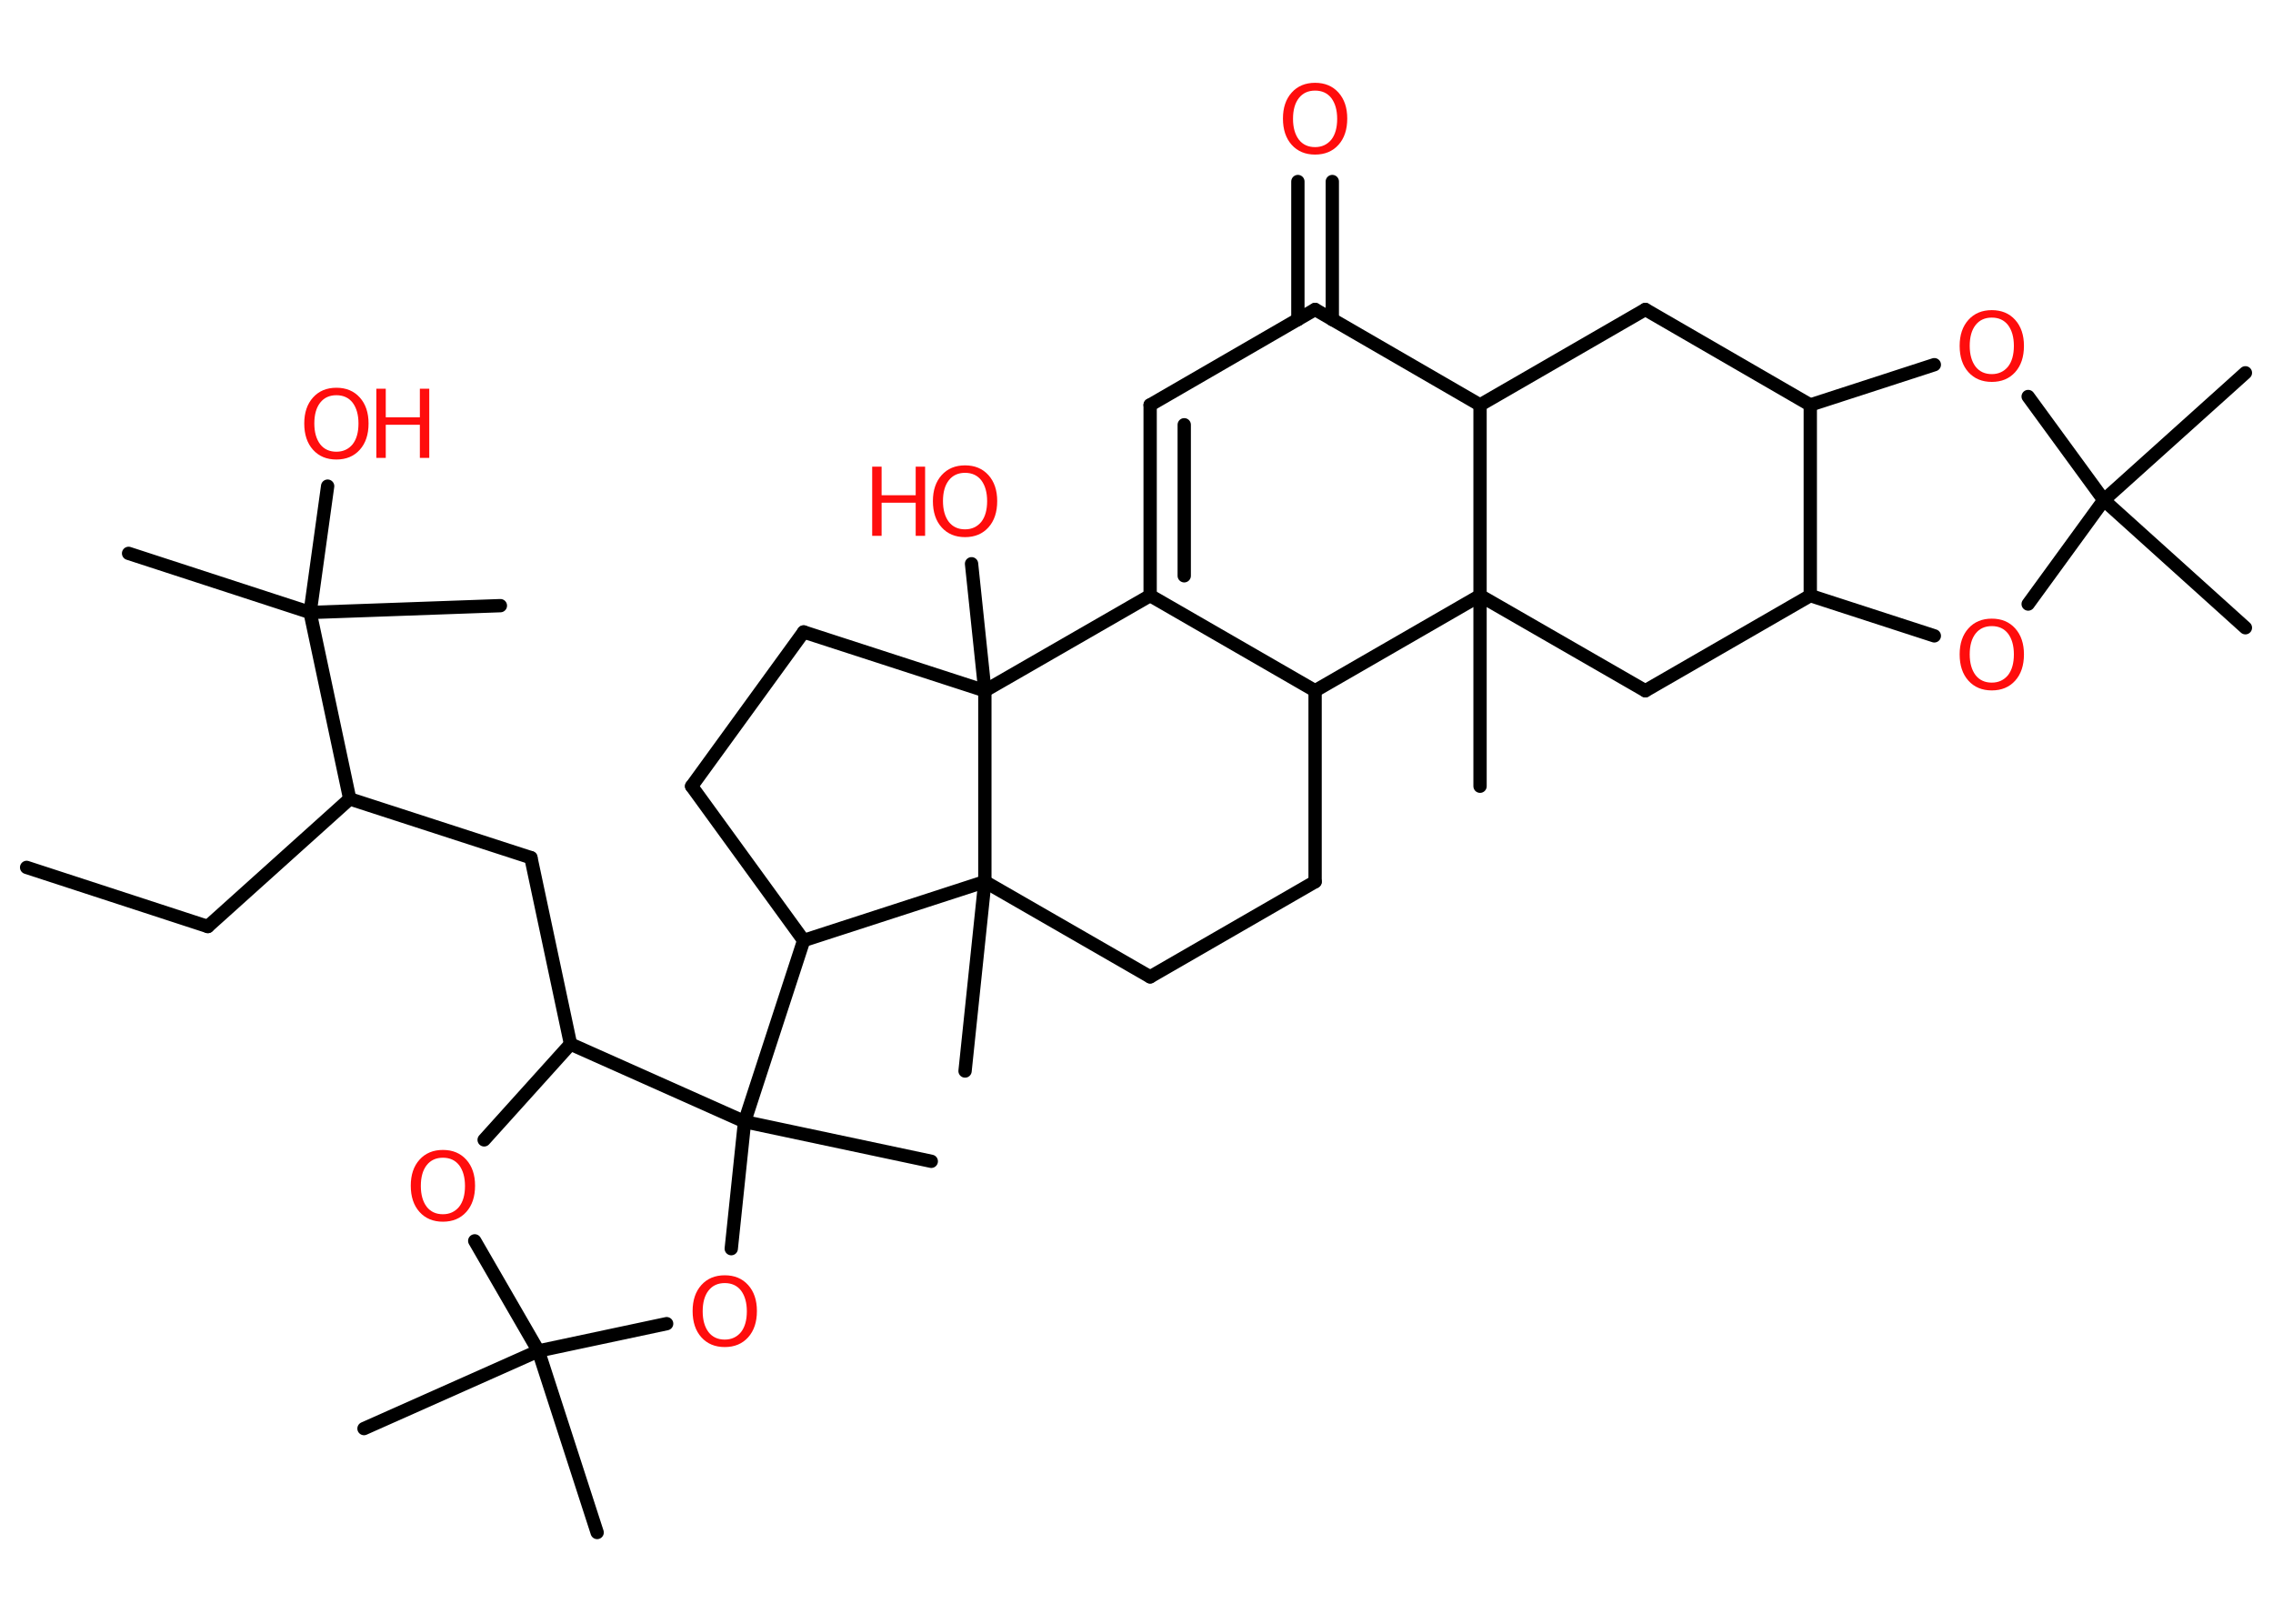 <?xml version='1.0' encoding='UTF-8'?>
<!DOCTYPE svg PUBLIC "-//W3C//DTD SVG 1.1//EN" "http://www.w3.org/Graphics/SVG/1.1/DTD/svg11.dtd">
<svg version='1.2' xmlns='http://www.w3.org/2000/svg' xmlns:xlink='http://www.w3.org/1999/xlink' width='70.0mm' height='50.0mm' viewBox='0 0 70.0 50.0'>
  <desc>Generated by the Chemistry Development Kit (http://github.com/cdk)</desc>
  <g stroke-linecap='round' stroke-linejoin='round' stroke='#000000' stroke-width='.41' fill='#FF0D0D'>
    <rect x='.0' y='.0' width='70.0' height='50.0' fill='#FFFFFF' stroke='none'/>
    <g id='mol1' class='mol'>
      <line id='mol1bnd1' class='bond' x1='.82' y1='26.71' x2='6.4' y2='28.53'/>
      <line id='mol1bnd2' class='bond' x1='6.4' y1='28.53' x2='10.77' y2='24.6'/>
      <line id='mol1bnd3' class='bond' x1='10.77' y1='24.6' x2='16.35' y2='26.41'/>
      <line id='mol1bnd4' class='bond' x1='16.35' y1='26.41' x2='17.57' y2='32.15'/>
      <line id='mol1bnd5' class='bond' x1='17.57' y1='32.15' x2='14.91' y2='35.1'/>
      <line id='mol1bnd6' class='bond' x1='14.62' y1='38.21' x2='16.58' y2='41.6'/>
      <line id='mol1bnd7' class='bond' x1='16.58' y1='41.6' x2='11.21' y2='43.99'/>
      <line id='mol1bnd8' class='bond' x1='16.58' y1='41.6' x2='18.39' y2='47.19'/>
      <line id='mol1bnd9' class='bond' x1='16.58' y1='41.6' x2='20.53' y2='40.76'/>
      <line id='mol1bnd10' class='bond' x1='22.52' y1='38.45' x2='22.93' y2='34.54'/>
      <line id='mol1bnd11' class='bond' x1='17.57' y1='32.15' x2='22.93' y2='34.54'/>
      <line id='mol1bnd12' class='bond' x1='22.93' y1='34.54' x2='28.68' y2='35.76'/>
      <line id='mol1bnd13' class='bond' x1='22.93' y1='34.54' x2='24.75' y2='28.96'/>
      <line id='mol1bnd14' class='bond' x1='24.75' y1='28.96' x2='21.3' y2='24.21'/>
      <line id='mol1bnd15' class='bond' x1='21.3' y1='24.21' x2='24.75' y2='19.46'/>
      <line id='mol1bnd16' class='bond' x1='24.75' y1='19.46' x2='30.33' y2='21.27'/>
      <line id='mol1bnd17' class='bond' x1='30.33' y1='21.27' x2='29.92' y2='17.36'/>
      <line id='mol1bnd18' class='bond' x1='30.33' y1='21.27' x2='35.42' y2='18.34'/>
      <g id='mol1bnd19' class='bond'>
        <line x1='35.42' y1='12.47' x2='35.42' y2='18.34'/>
        <line x1='36.47' y1='13.08' x2='36.47' y2='17.73'/>
      </g>
      <line id='mol1bnd20' class='bond' x1='35.42' y1='12.47' x2='40.5' y2='9.53'/>
      <g id='mol1bnd21' class='bond'>
        <line x1='39.97' y1='9.84' x2='39.97' y2='5.59'/>
        <line x1='41.03' y1='9.84' x2='41.03' y2='5.59'/>
      </g>
      <line id='mol1bnd22' class='bond' x1='40.5' y1='9.53' x2='45.58' y2='12.47'/>
      <line id='mol1bnd23' class='bond' x1='45.58' y1='12.47' x2='50.67' y2='9.53'/>
      <line id='mol1bnd24' class='bond' x1='50.67' y1='9.53' x2='55.75' y2='12.47'/>
      <line id='mol1bnd25' class='bond' x1='55.75' y1='12.47' x2='59.57' y2='11.23'/>
      <line id='mol1bnd26' class='bond' x1='62.46' y1='12.21' x2='64.79' y2='15.4'/>
      <line id='mol1bnd27' class='bond' x1='64.79' y1='15.4' x2='69.15' y2='19.33'/>
      <line id='mol1bnd28' class='bond' x1='64.79' y1='15.4' x2='69.15' y2='11.48'/>
      <line id='mol1bnd29' class='bond' x1='64.79' y1='15.4' x2='62.46' y2='18.6'/>
      <line id='mol1bnd30' class='bond' x1='59.57' y1='19.58' x2='55.75' y2='18.34'/>
      <line id='mol1bnd31' class='bond' x1='55.75' y1='12.47' x2='55.75' y2='18.34'/>
      <line id='mol1bnd32' class='bond' x1='55.75' y1='18.34' x2='50.67' y2='21.27'/>
      <line id='mol1bnd33' class='bond' x1='50.67' y1='21.27' x2='45.58' y2='18.34'/>
      <line id='mol1bnd34' class='bond' x1='45.58' y1='12.47' x2='45.58' y2='18.34'/>
      <line id='mol1bnd35' class='bond' x1='45.58' y1='18.34' x2='45.58' y2='24.21'/>
      <line id='mol1bnd36' class='bond' x1='45.58' y1='18.34' x2='40.5' y2='21.27'/>
      <line id='mol1bnd37' class='bond' x1='35.42' y1='18.34' x2='40.5' y2='21.27'/>
      <line id='mol1bnd38' class='bond' x1='40.5' y1='21.27' x2='40.5' y2='27.15'/>
      <line id='mol1bnd39' class='bond' x1='40.5' y1='27.15' x2='35.42' y2='30.08'/>
      <line id='mol1bnd40' class='bond' x1='35.42' y1='30.08' x2='30.33' y2='27.15'/>
      <line id='mol1bnd41' class='bond' x1='24.75' y1='28.96' x2='30.33' y2='27.15'/>
      <line id='mol1bnd42' class='bond' x1='30.33' y1='21.27' x2='30.33' y2='27.15'/>
      <line id='mol1bnd43' class='bond' x1='30.33' y1='27.15' x2='29.72' y2='32.98'/>
      <line id='mol1bnd44' class='bond' x1='10.77' y1='24.6' x2='9.55' y2='18.86'/>
      <line id='mol1bnd45' class='bond' x1='9.55' y1='18.86' x2='3.96' y2='17.04'/>
      <line id='mol1bnd46' class='bond' x1='9.55' y1='18.86' x2='15.41' y2='18.65'/>
      <line id='mol1bnd47' class='bond' x1='9.55' y1='18.86' x2='10.09' y2='14.97'/>
      <path id='mol1atm6' class='atom' d='M13.64 35.65q-.32 .0 -.5 .23q-.18 .23 -.18 .64q.0 .4 .18 .64q.18 .23 .5 .23q.31 .0 .5 -.23q.18 -.23 .18 -.64q.0 -.4 -.18 -.64q-.18 -.23 -.5 -.23zM13.64 35.41q.45 .0 .72 .3q.27 .3 .27 .8q.0 .51 -.27 .81q-.27 .3 -.72 .3q-.45 .0 -.72 -.3q-.27 -.3 -.27 -.81q.0 -.5 .27 -.8q.27 -.3 .72 -.3z' stroke='none'/>
      <path id='mol1atm10' class='atom' d='M22.32 39.51q-.32 .0 -.5 .23q-.18 .23 -.18 .64q.0 .4 .18 .64q.18 .23 .5 .23q.31 .0 .5 -.23q.18 -.23 .18 -.64q.0 -.4 -.18 -.64q-.18 -.23 -.5 -.23zM22.32 39.27q.45 .0 .72 .3q.27 .3 .27 .8q.0 .51 -.27 .81q-.27 .3 -.72 .3q-.45 .0 -.72 -.3q-.27 -.3 -.27 -.81q.0 -.5 .27 -.8q.27 -.3 .72 -.3z' stroke='none'/>
      <g id='mol1atm17' class='atom'>
        <path d='M29.72 14.56q-.32 .0 -.5 .23q-.18 .23 -.18 .64q.0 .4 .18 .64q.18 .23 .5 .23q.31 .0 .5 -.23q.18 -.23 .18 -.64q.0 -.4 -.18 -.64q-.18 -.23 -.5 -.23zM29.72 14.33q.45 .0 .72 .3q.27 .3 .27 .8q.0 .51 -.27 .81q-.27 .3 -.72 .3q-.45 .0 -.72 -.3q-.27 -.3 -.27 -.81q.0 -.5 .27 -.8q.27 -.3 .72 -.3z' stroke='none'/>
        <path d='M26.86 14.37h.29v.88h1.05v-.88h.29v2.13h-.29v-1.02h-1.05v1.02h-.29v-2.13z' stroke='none'/>
      </g>
      <path id='mol1atm21' class='atom' d='M40.5 2.79q-.32 .0 -.5 .23q-.18 .23 -.18 .64q.0 .4 .18 .64q.18 .23 .5 .23q.31 .0 .5 -.23q.18 -.23 .18 -.64q.0 -.4 -.18 -.64q-.18 -.23 -.5 -.23zM40.5 2.55q.45 .0 .72 .3q.27 .3 .27 .8q.0 .51 -.27 .81q-.27 .3 -.72 .3q-.45 .0 -.72 -.3q-.27 -.3 -.27 -.81q.0 -.5 .27 -.8q.27 -.3 .72 -.3z' stroke='none'/>
      <path id='mol1atm25' class='atom' d='M61.34 9.78q-.32 .0 -.5 .23q-.18 .23 -.18 .64q.0 .4 .18 .64q.18 .23 .5 .23q.31 .0 .5 -.23q.18 -.23 .18 -.64q.0 -.4 -.18 -.64q-.18 -.23 -.5 -.23zM61.34 9.55q.45 .0 .72 .3q.27 .3 .27 .8q.0 .51 -.27 .81q-.27 .3 -.72 .3q-.45 .0 -.72 -.3q-.27 -.3 -.27 -.81q.0 -.5 .27 -.8q.27 -.3 .72 -.3z' stroke='none'/>
      <path id='mol1atm29' class='atom' d='M61.34 19.28q-.32 .0 -.5 .23q-.18 .23 -.18 .64q.0 .4 .18 .64q.18 .23 .5 .23q.31 .0 .5 -.23q.18 -.23 .18 -.64q.0 -.4 -.18 -.64q-.18 -.23 -.5 -.23zM61.34 19.05q.45 .0 .72 .3q.27 .3 .27 .8q.0 .51 -.27 .81q-.27 .3 -.72 .3q-.45 .0 -.72 -.3q-.27 -.3 -.27 -.81q.0 -.5 .27 -.8q.27 -.3 .72 -.3z' stroke='none'/>
      <g id='mol1atm42' class='atom'>
        <path d='M10.36 12.17q-.32 .0 -.5 .23q-.18 .23 -.18 .64q.0 .4 .18 .64q.18 .23 .5 .23q.31 .0 .5 -.23q.18 -.23 .18 -.64q.0 -.4 -.18 -.64q-.18 -.23 -.5 -.23zM10.36 11.94q.45 .0 .72 .3q.27 .3 .27 .8q.0 .51 -.27 .81q-.27 .3 -.72 .3q-.45 .0 -.72 -.3q-.27 -.3 -.27 -.81q.0 -.5 .27 -.8q.27 -.3 .72 -.3z' stroke='none'/>
        <path d='M11.59 11.97h.29v.88h1.05v-.88h.29v2.13h-.29v-1.02h-1.05v1.02h-.29v-2.13z' stroke='none'/>
      </g>
    </g>
  </g>
</svg>

